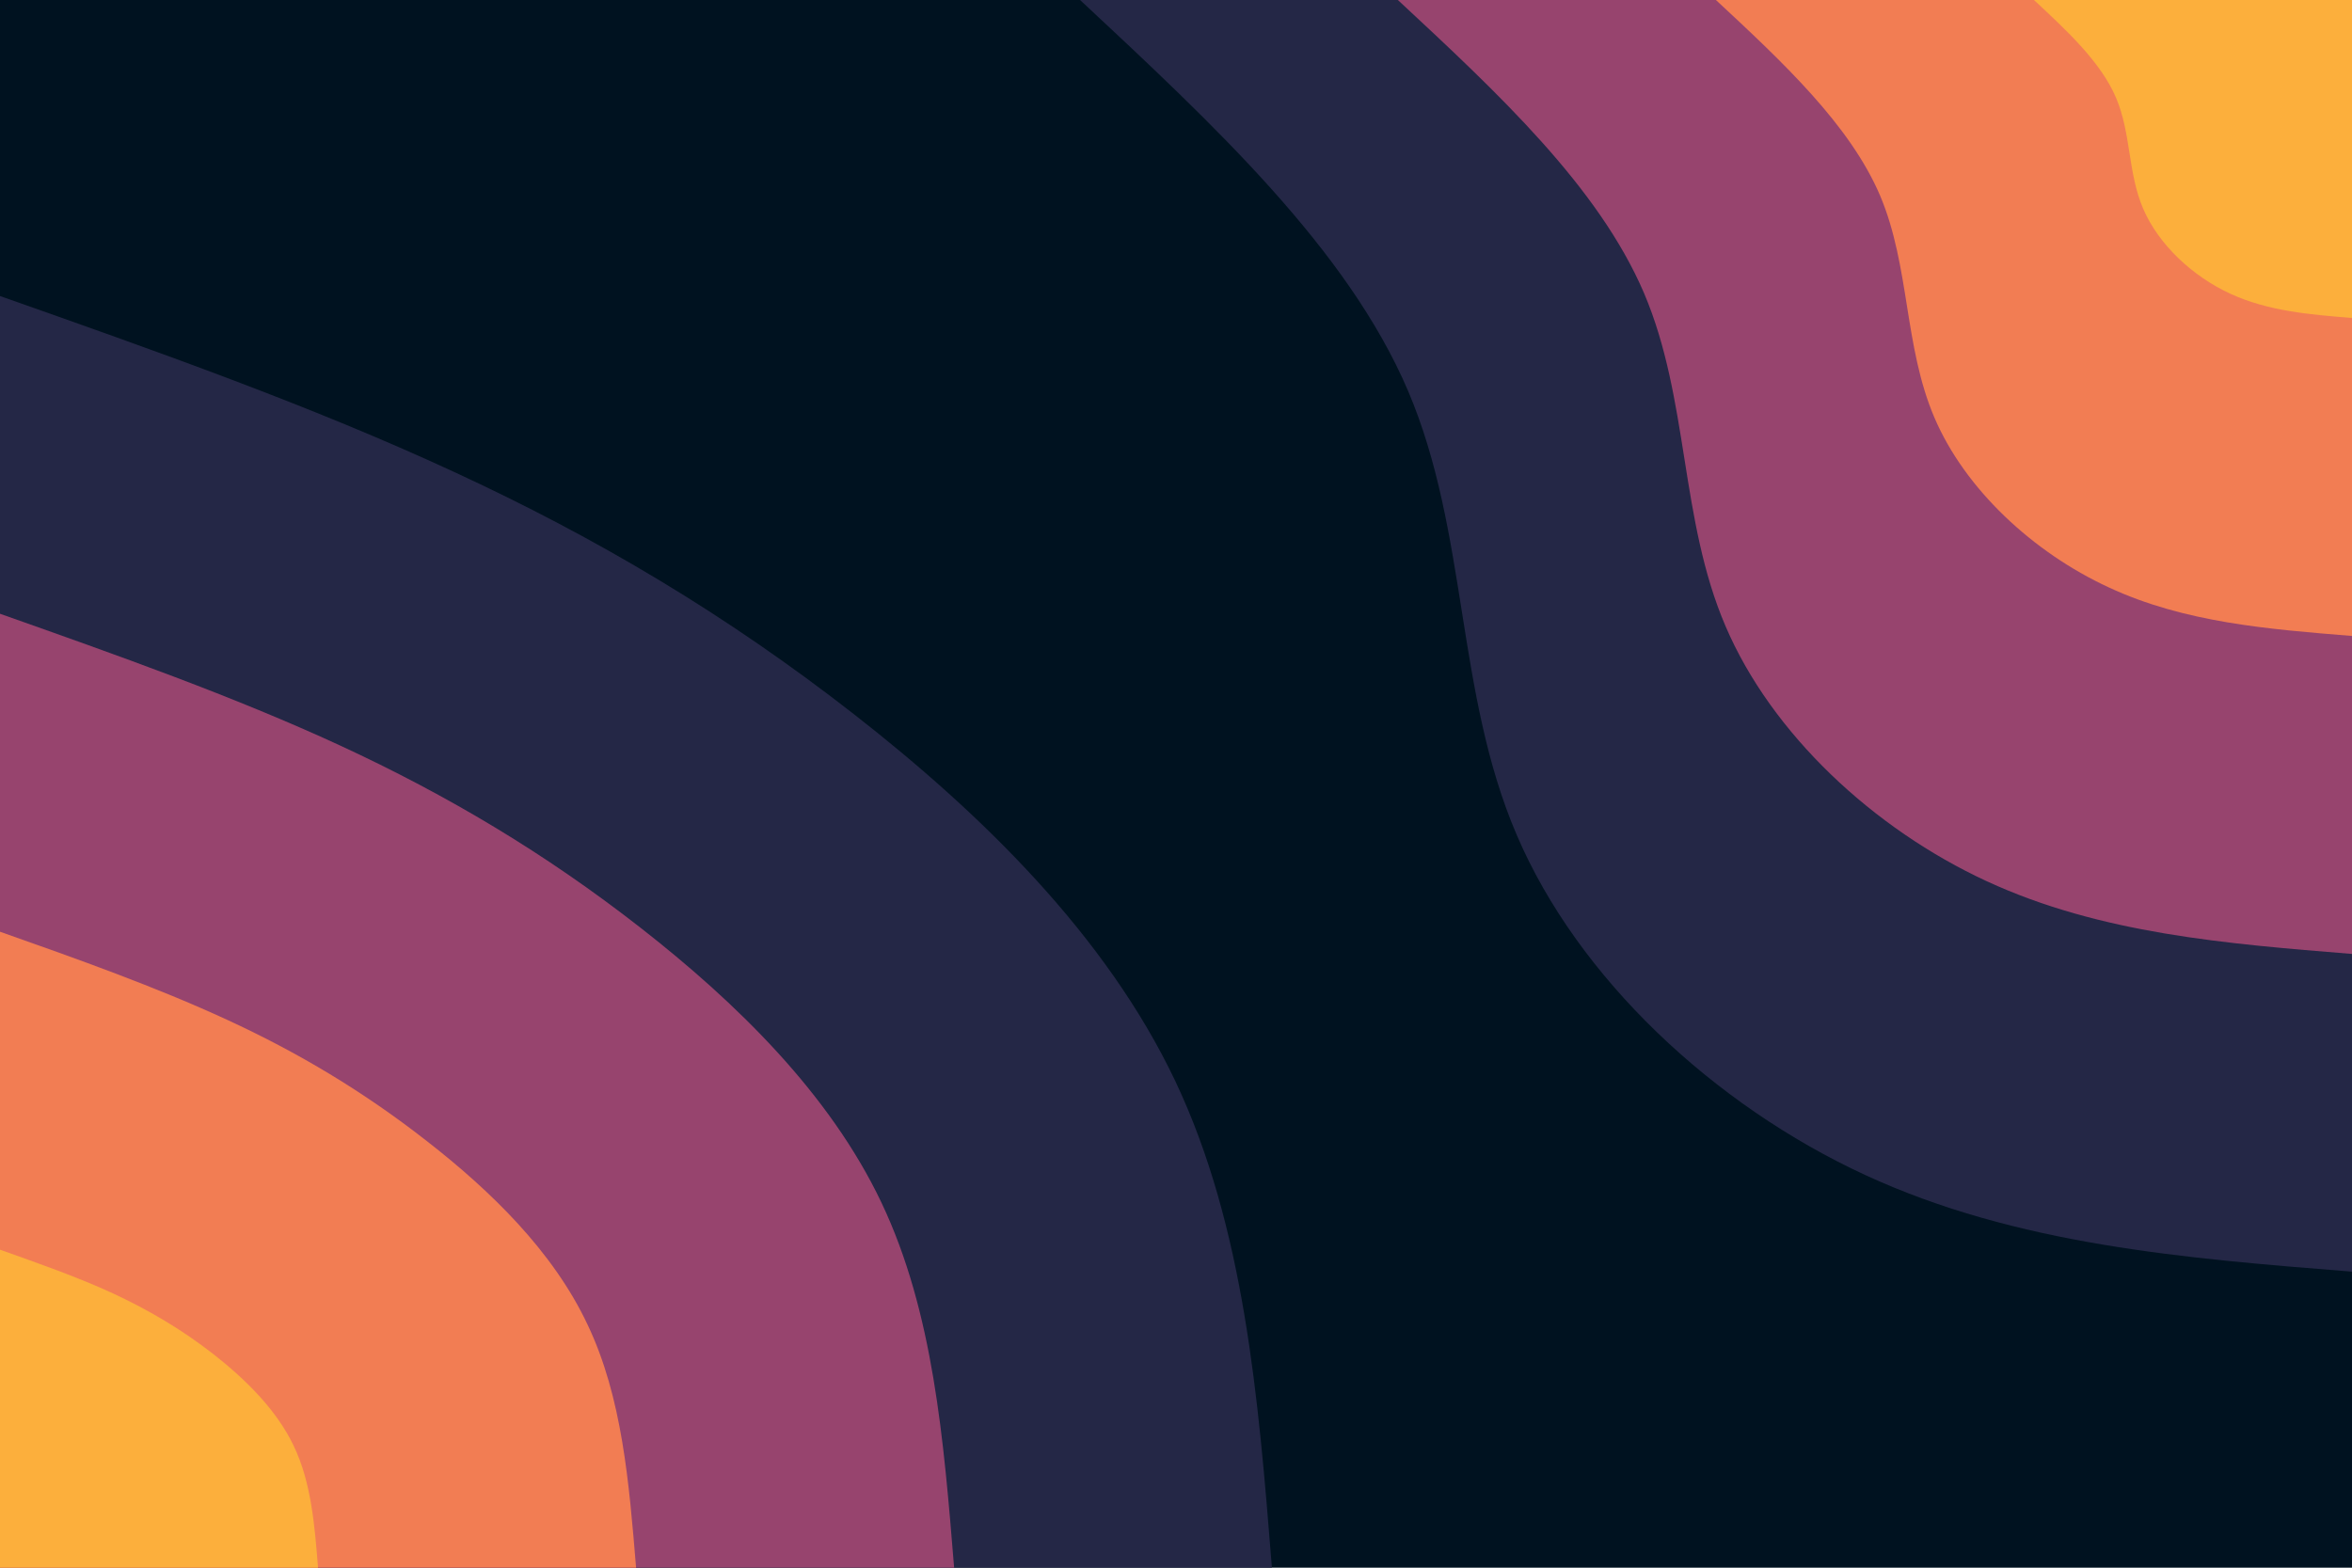 <svg id="visual" viewBox="0 0 900 600" width="900" height="600" xmlns="http://www.w3.org/2000/svg" xmlns:xlink="http://www.w3.org/1999/xlink" version="1.1"><rect x="0" y="0" width="900" height="600" fill="#001220"></rect><defs><linearGradient id="grad1_0" x1="33.3%" y1="0%" x2="100%" y2="100%"><stop offset="20%" stop-color="#fcaf3c" stop-opacity="1"></stop><stop offset="80%" stop-color="#fcaf3c" stop-opacity="1"></stop></linearGradient></defs><defs><linearGradient id="grad1_1" x1="33.3%" y1="0%" x2="100%" y2="100%"><stop offset="20%" stop-color="#fcaf3c" stop-opacity="1"></stop><stop offset="80%" stop-color="#cd5867" stop-opacity="1"></stop></linearGradient></defs><defs><linearGradient id="grad1_2" x1="33.3%" y1="0%" x2="100%" y2="100%"><stop offset="20%" stop-color="#5a3763" stop-opacity="1"></stop><stop offset="80%" stop-color="#cd5867" stop-opacity="1"></stop></linearGradient></defs><defs><linearGradient id="grad1_3" x1="33.3%" y1="0%" x2="100%" y2="100%"><stop offset="20%" stop-color="#5a3763" stop-opacity="1"></stop><stop offset="80%" stop-color="#001220" stop-opacity="1"></stop></linearGradient></defs><defs><linearGradient id="grad2_0" x1="0%" y1="0%" x2="66.7%" y2="100%"><stop offset="20%" stop-color="#fcaf3c" stop-opacity="1"></stop><stop offset="80%" stop-color="#fcaf3c" stop-opacity="1"></stop></linearGradient></defs><defs><linearGradient id="grad2_1" x1="0%" y1="0%" x2="66.7%" y2="100%"><stop offset="20%" stop-color="#cd5867" stop-opacity="1"></stop><stop offset="80%" stop-color="#fcaf3c" stop-opacity="1"></stop></linearGradient></defs><defs><linearGradient id="grad2_2" x1="0%" y1="0%" x2="66.7%" y2="100%"><stop offset="20%" stop-color="#cd5867" stop-opacity="1"></stop><stop offset="80%" stop-color="#5a3763" stop-opacity="1"></stop></linearGradient></defs><defs><linearGradient id="grad2_3" x1="0%" y1="0%" x2="66.7%" y2="100%"><stop offset="20%" stop-color="#001220" stop-opacity="1"></stop><stop offset="80%" stop-color="#5a3763" stop-opacity="1"></stop></linearGradient></defs><g transform="translate(900, 0)"><path d="M0 486.7C-64.1 481.6 -128.3 476.5 -186.3 449.7C-244.3 422.9 -296.2 374.3 -319.6 319.6C-343.1 264.9 -338.1 203.9 -361.2 149.6C-384.4 95.3 -435.6 47.7 -486.7 0L0 0Z" fill="#242746"></path><path d="M0 365.1C-48.1 361.2 -96.2 357.4 -139.7 337.3C-183.2 317.2 -222.1 280.8 -239.7 239.7C-257.3 198.7 -253.6 152.9 -270.9 112.2C-288.3 71.5 -326.7 35.7 -365.1 0L0 0Z" fill="#97446e"></path><path d="M0 243.4C-32.1 240.8 -64.1 238.3 -93.1 224.8C-122.1 211.4 -148.1 187.2 -159.8 159.8C-171.5 132.4 -169.1 102 -180.6 74.8C-192.2 47.7 -217.8 23.8 -243.4 0L0 0Z" fill="#f27d53"></path><path d="M0 121.7C-16 120.4 -32.1 119.1 -46.6 112.4C-61.1 105.7 -74 93.6 -79.9 79.9C-85.8 66.2 -84.5 51 -90.3 37.4C-96.1 23.8 -108.9 11.9 -121.7 0L0 0Z" fill="#fcaf3c"></path></g><g transform="translate(0, 600)"><path d="M0 -486.7C59.6 -465.7 119.1 -444.7 173.7 -419.4C228.3 -394.2 278 -364.7 326.7 -326.7C375.4 -288.7 423.2 -242.1 449.7 -186.3C476.2 -130.4 481.5 -65.2 486.7 0L0 0Z" fill="#242746"></path><path d="M0 -365.1C44.7 -349.3 89.4 -333.5 130.3 -314.6C171.3 -295.6 208.5 -273.5 245 -245C281.5 -216.5 317.4 -181.6 337.3 -139.7C357.2 -97.8 361.1 -48.9 365.1 0L0 0Z" fill="#97446e"></path><path d="M0 -243.4C29.8 -232.9 59.6 -222.3 86.9 -209.7C114.2 -197.1 139 -182.3 163.3 -163.3C187.7 -144.3 211.6 -121.1 224.8 -93.1C238.1 -65.2 240.7 -32.6 243.4 0L0 0Z" fill="#f27d53"></path><path d="M0 -121.7C14.9 -116.4 29.8 -111.2 43.4 -104.9C57.1 -98.5 69.5 -91.2 81.7 -81.7C93.8 -72.2 105.8 -60.5 112.4 -46.6C119.1 -32.6 120.4 -16.3 121.7 0L0 0Z" fill="#fcaf3c"></path></g></svg>